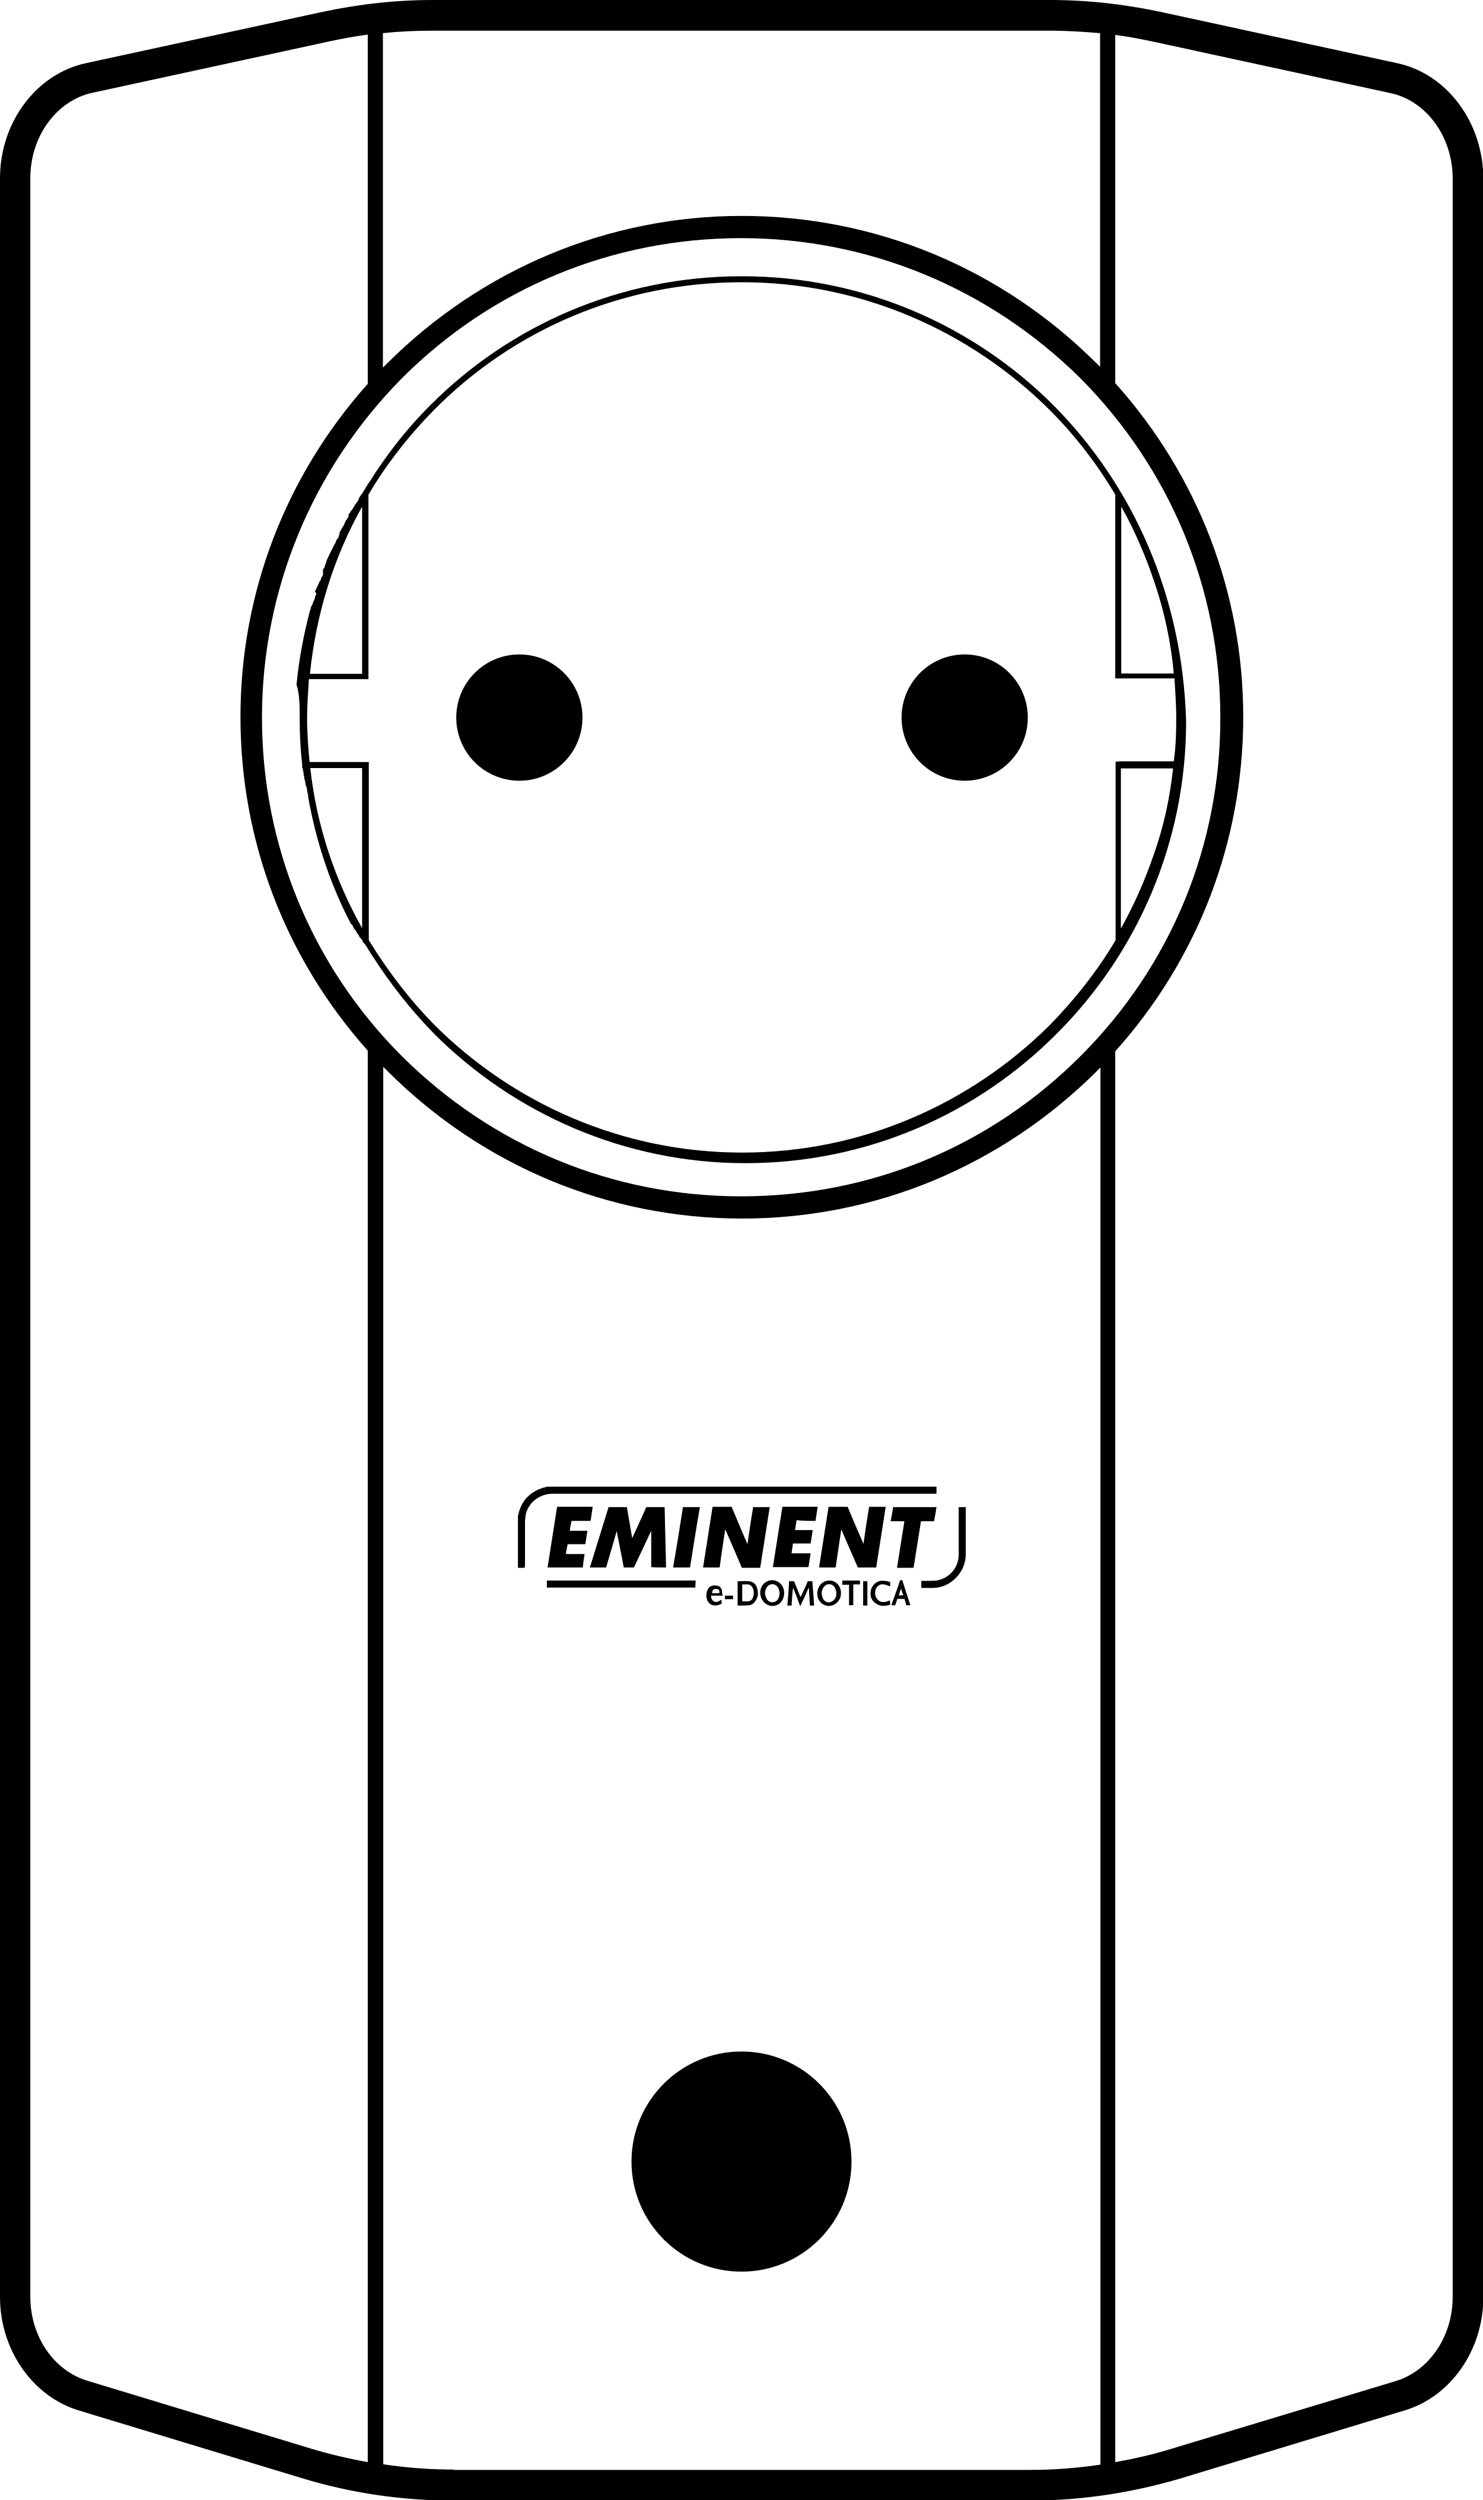 <?xml version="1.0" encoding="utf-8"?>
<!-- Generator: Adobe Illustrator 21.0.0, SVG Export Plug-In . SVG Version: 6.00 Build 0)  -->
<svg version="1.1" id="Layer_1" xmlns="http://www.w3.org/2000/svg" xmlns:xlink="http://www.w3.org/1999/xlink" x="0px" y="0px"
	 viewBox="0 0 420.6 708.7" style="enable-background:new 0 0 420.6 708.7;" xml:space="preserve">
<g>
	<path d="M396.2,17.9L329.3,3.4C319,1.2,308.4,0,297.9,0H122.7c-10.5,0-21.1,1.2-31.4,3.4L24.4,17.9C10.3,20.9,0,34.7,0,50.5v600.6
		c0,14.9,9.2,28.1,22.2,32.1l63.3,19.2c14.1,4.3,28.6,6.4,43.2,6.4H292c14.6,0,29.1-2.2,43.2-6.4l63.3-19.2
		c13.1-4,22.2-17.2,22.2-32.1V50.5C420.6,34.7,410.4,20.9,396.2,17.9z M297.9,8.7c4.7,0,9.4,0.3,14.1,0.7V104
		c-0.4-0.4-0.7-0.8-1.1-1.1c-27-26.9-62.7-41.7-100.5-41.7s-73.5,14.9-100.5,41.7c-0.5,0.5-0.9,0.9-1.3,1.3V9.4
		c4.7-0.5,9.4-0.7,14.1-0.7L297.9,8.7L297.9,8.7z M306.4,299.4c-25.7,25.7-59.7,39.7-96.2,39.7s-70.5-14.2-96.2-39.7
		c-25.7-25.7-39.7-59.9-39.7-96s14.2-70.4,39.7-96.2c25.7-25.7,59.9-39.7,96.2-39.7c36.2,0,70.4,14.2,96.2,39.7
		c25.7,25.9,39.7,59.9,39.7,96.2C346.2,239.6,332.1,273.8,306.4,299.4z M24.7,674.8c-9.5-2.9-16.1-12.6-16.1-23.8V50.5
		c0-11.8,7.4-22,17.6-24.2l66.9-14.5c3.7-0.8,7.4-1.5,11.2-2v99c-23.3,26.1-36.1,59.3-36.1,94.4c0,35.3,12.8,68.5,36.1,94.6v400.1
		c-5.5-1-11-2.3-16.3-3.9L24.7,674.8z M128.7,700c-6.7,0-13.4-0.5-20-1.5V302.4c0.5,0.5,0.9,0.9,1.3,1.3
		c27,26.9,62.7,41.7,100.5,41.7S284,330.5,311,303.7c0.4-0.4,0.7-0.8,1.1-1.1v396c-6.7,1-13.3,1.5-20,1.5H128.7z M412,651.1
		c0,11.1-6.6,20.9-16.1,23.8L332.6,694c-5.4,1.7-10.8,2.9-16.3,3.9V298c23.4-26.1,36.3-59.4,36.3-94.8c0-35.2-12.9-68.5-36.3-94.6
		V9.9c3.8,0.5,7.5,1.2,11.2,2l66.9,14.5c10.2,2.2,17.6,12.4,17.6,24.2L412,651.1L412,651.1z"/>
	<path d="M298.8,114.9c-22.6-22.6-53.9-36.6-88.4-36.6s-65.8,13.9-88.4,36.6c-6.7,6.7-12.4,14-17.4,22v-0.1l-1.7,2.8
		c-0.2,0.4-0.4,0.5-0.5,0.7l-0.4,0.6c-0.2,0.4-0.3,0.5-0.3,0.7l-0.4,0.7l-0.5,0.6l-0.4,0.7c-0.2,0.4-0.4,0.7-0.5,0.8l-0.4,0.5
		l-0.4,0.7l-0.2,0.1l-0.2,0.4H99c-0.2,0.4-0.4,0.6-0.4,0.8l-0.4,0.5c-0.2,0.4-0.4,0.7-0.4,0.8l-0.3,0.7c-0.2,0.4-0.4,0.5-0.4,0.6
		l-0.4,0.7l-0.4,0.8l0,0.4c-0.2,0.4-0.3,0.7-0.3,1l-0.4,0.4c-0.2,0.4-0.4,0.6-0.4,1l-0.4,0.6l-0.3,0.7l-0.4,0.7l-0.4,0.8l-0.2,0.4
		v0.1c-0.2,0.4-0.4,0.7-0.5,1l-0.2,0.4c-0.2,0.4-0.3,0.7-0.3,1l-0.2,0.4v0.1c-0.2,0.4-0.3,0.7-0.3,1l-0.2,0.1l-0.2,0.4v1.5l-0.2,0.4
		l-0.2,0.2c-0.2,0.4-0.2,0.6-0.3,1l-0.2,0.1l-0.2,0.4v0.1l-0.2,0.4l-0.2,0.4l-0.2,0.4l-0.2,0.5c-0.2,0.4-0.2,0.5-0.4,0.7l0.4,0.6
		v0.2c-0.2,0.4-0.4,0.6-0.4,1.2l-0.2,0.5c-0.2,0.4-0.4,0.7-0.4,1l-0.2,0.4c-0.2,0.4-0.4,0.6-0.4,1.2l-0.2,0.4
		c-1.8,6.9-3.1,13.7-3.8,20.9v0.1C85,196.7,85,200.4,85,204c0,4.4,0.2,8.3,0.7,12.6v0.4v0.7l0.2,0.1c0,0.4,0,0.7,0.2,1.2v0.5v0.1
		c0.2,0.4,0.2,0.7,0.2,1.2l0.2,0.4v0.1c0,0.4,0.2,0.7,0.2,1.2v0.1l0.2,0.4l0.2,0.8v0.4v0.1c0.2,0.4,0.2,0.7,0.3,1.2v0.4
		c2.3,12.9,6.4,25.1,12.2,36.1h0.2c0.2,0.4,0.4,0.6,0.5,1.1l0.4,0.4v0.1c0.2,0.1,0.4,0.5,0.5,0.8l0.4,0.5l0.4,0.7l0.3,0.4l0.2,0.1
		c0.2,0.4,0.3,0.6,0.5,1l0.4,0.4v0.1c0.3,0.1,0.3,0.5,0.5,0.6l1.7,2.8v-0.1c5.1,8,10.9,15.3,17.4,22c22.6,22.6,53.9,36.8,88.4,36.8
		s65.8-14,88.4-36.8c22.6-22.6,36.6-53.9,36.6-88.4C335.4,168.9,321.4,137.7,298.8,114.9z M318,143.6c3.9,6.9,7,14.2,9.5,21.7
		c2.8,8.3,4.6,16.8,5.4,25.6H318L318,143.6L318,143.6z M102.7,143.6v47.4H87.9C89.7,173.7,94.7,157.9,102.7,143.6z M102.7,263.1
		c-7.7-13.7-12.9-29-14.7-45.4h14.7V263.1z M327.2,242.3c-2.5,7.3-5.6,14.3-9.3,20.9v-45.4h14.8C331.8,226.2,330,234.5,327.2,242.3z
		 M317.2,215.8v0.1h-0.8v0.8v49.8c-5.2,8.8-11.6,16.8-18.7,24.1c-22.5,22.3-53.2,36.1-87.2,36.1s-64.9-13.9-87.2-36.1
		c-7.2-7.3-13.4-15.5-18.7-24.1v-49.7v-0.8h-0.8h-16c-0.4-4.3-0.7-8.3-0.7-12.6c0-3.6,0.3-7.3,0.5-10.9h16.1h0.8v-0.8v-51.5
		c5.2-8.8,11.6-16.9,18.7-24.1c22.3-22.5,53.2-36.1,87.2-36.1s64.8,13.9,87.2,36.1c7.2,7.2,13.4,15.2,18.7,24.1v51.3v0.8h0.8h16
		c0.2,3.6,0.5,7.3,0.5,10.9c0,4.4-0.1,8.3-0.7,12.6L317.2,215.8L317.2,215.8z"/>
	<circle cx="147.3" cy="203.4" r="17.9"/>
	<circle cx="273.6" cy="203.4" r="17.9"/>
	<circle cx="210.3" cy="612.7" r="31.2"/>
	<path d="M264.2,423.4c0.5,0,0.9,0,1.4,0c0-0.8,0-1.4,0-2c-36.8,0-73.6,0-110.4,0c-2.3,0.5-4.3,1.5-5.9,3.2c-1.3,1.5-2,3.2-2.4,5.1
		c0,4.9,0,9.8,0,14.7c0.6,0,1.3,0,1.9,0c0-0.4,0.1-0.5,0.1-0.8c0-4,0-7.9,0-11.9c0-0.8,0.1-1.6,0.2-2.4c0.8-3.5,4-5.9,7.7-5.9
		C192.6,423.4,228.4,423.4,264.2,423.4z"/>
	<path d="M271.9,427.2c0,0.4,0,0.8,0,1.1c0,4.1,0,8.2,0,12.3c0,3.6-2.4,6.5-5.8,7.3c-0.9,0.2-1.9,0.2-2.8,0.2c-0.7,0-1.3,0-2,0v2
		c0.1,0,0.2,0,0.3,0c1,0,2.1,0,3.1,0c5-0.1,9.2-4.5,9.2-9.5c0-4.2,0-8.3,0-12.4c0-0.4,0-0.7,0-1
		C273.1,427.2,272.6,427.2,271.9,427.2z"/>
	<path d="M197.3,448c-13.6,0-27.1,0-40.7,0c-0.4,0-1,0-1.5,0c0,0.8,0,1.3,0,2c0.5,0,1,0,1.4,0c13.6,0,27.2,0,40.7,0L197.3,448
		L197.3,448z"/>
	<path d="M188.9,444.3c-0.1-5.7-0.3-11.4-0.4-17.1c-1.8,0-3.5,0-5.2,0c-1.3,2.9-2.6,5.8-4,8.8c-0.5-3-1-5.9-1.5-8.8
		c-1.8,0-3.5,0-5.2,0c-1.8,5.7-3.5,11.4-5.3,17.1c1.6,0,3.1,0,4.6,0c1-3.4,2-6.7,3-10.3c0.7,3.6,1.4,6.9,2,10.3c1.1,0,1.9,0,2.9,0
		c1.6-3.4,3.2-6.8,4.8-10.2c0.1,0,0.1,0,0.1,0c0,3.4,0,6.7,0,10.1C186,444.3,187.4,444.3,188.9,444.3z"/>
	<path d="M218.3,427.2c-1.7,0-3.1,0-4.7,0c-0.6,3.5-1.1,6.9-1.6,10.5c-1.6-3.6-3-7.1-4.5-10.6c-1.8,0-3.6,0-5.4,0
		c-0.9,5.7-1.8,11.4-2.7,17.2c1.7,0,3.2,0,4.7,0c0.5-3.6,1-7.2,1.6-10.8c1.6,3.7,3.2,7.3,4.7,10.9c1.7,0,3.4,0,5.2,0
		C216.5,438.6,217.4,432.9,218.3,427.2z"/>
	<path d="M243.3,444.3c1.8,0,3.4,0,5.2,0c0.9-5.7,1.8-11.4,2.7-17.2c-1.7,0-3.1,0-4.7,0c-0.6,3.5-1.1,6.9-1.6,10.5
		c-1.6-3.6-3.1-7.1-4.5-10.5c-1.8,0-3.5,0-5.4,0c-0.9,5.8-1.8,11.4-2.7,17.2c1.6,0,3.1,0,4.7,0c0.5-3.6,1.1-7.2,1.6-10.8
		C240.2,437.2,241.7,440.7,243.3,444.3z"/>
	<path d="M165.8,440.5c-1.8,0-3.5,0-5.3,0c0.1-1,0.3-1.9,0.5-2.8c1.7,0,3.3,0,5,0c0.2-1.3,0.4-2.5,0.6-3.8c-1.8,0-3.3,0-5,0
		c0.1-1,0.3-1.8,0.5-2.8c1.8,0,3.6,0,5.4,0c0.2-1.4,0.4-2.6,0.6-4c-3.4,0-6.7,0-10.1,0c-0.9,5.7-1.8,11.4-2.7,17.2c3.4,0,6.7,0,10,0
		C165.4,443,165.6,441.8,165.8,440.5z"/>
	<path d="M231.3,431.1c0.2-1.4,0.4-2.6,0.6-4c-3.4,0-6.6,0-10,0c-0.9,5.8-1.8,11.4-2.7,17.1c3.4,0,6.7,0,10.1,0
		c0.2-1.3,0.4-2.5,0.6-3.9c-1.8,0-3.5,0-5.4,0c0.1-1,0.3-1.9,0.4-2.8c1.7,0,3.3,0,5,0c0.2-1.3,0.4-2.5,0.6-3.8c-1.7,0-3.3,0-5,0
		c0.1-1,0.3-1.8,0.4-2.8C227.8,431.1,229.5,431.1,231.3,431.1z"/>
	<path d="M265.6,427.2c-4.2,0-8.2,0-12.3,0c-0.2,1.3-0.4,2.6-0.7,4c1.3,0,2.5,0,3.9,0c-0.7,4.5-1.4,8.8-2.1,13.2c1.7,0,3.2,0,4.7,0
		c0.7-4.4,1.4-8.7,2.1-13.2c1.2,0,2.5,0,3.7,0C265.2,429.8,265.4,428.5,265.6,427.2z"/>
	<path d="M195.7,444.3c0.9-5.7,1.8-11.4,2.8-17.1c-1.7,0-3.2,0-4.8,0c-0.9,5.7-1.8,11.4-2.8,17.1
		C192.6,444.3,194.1,444.3,195.7,444.3z"/>
	<path d="M229.1,448.2c-0.6,1.5-1.3,2.9-2,4.4h-0.1c-0.6-1.5-1.2-2.9-1.8-4.4c-0.4,0-0.9,0-1.4,0c-0.1,2.3-0.3,4.6-0.5,6.9
		c0.4,0,0.8,0,1.2,0c0.1-1.7,0.2-3.3,0.4-4.9c0.1,0,0.1,0,0.1,0c0.7,1.7,1.3,3.3,1.9,5h0.1c0.8-1.7,1.6-3.4,2.3-5.1
		c0.1,0,0.1,0,0.1,0c0.1,1.7,0.2,3.3,0.3,5c0.4,0,0.8,0,1.2,0c-0.1-2.3-0.4-4.6-0.5-6.9C229.9,448.2,229.5,448.2,229.1,448.2z"/>
	<path d="M219.1,455.2c1.9,0,3.3-1.6,3.3-3.7c0-2-1.5-3.6-3.4-3.6c-1.9,0-3.4,1.6-3.4,3.6C215.7,453.6,217.2,455.2,219.1,455.2z
		 M217.5,449.9c0.9-1.3,2.7-1.1,3.3,0.4c0.2,0.5,0.3,0.9,0.3,1.4c0,0.6-0.2,1.3-0.6,1.8c-0.9,1-2.5,0.9-3.1-0.4
		C216.8,452,216.8,450.9,217.5,449.9z"/>
	<path d="M235.1,455.2c1.8,0,3.4-1.6,3.4-3.5c0.1-2.1-1.4-3.7-3.3-3.7c-1.9,0-3.4,1.6-3.4,3.6C231.7,453.6,233.2,455.2,235.1,455.2z
		 M233.6,449.9c0.9-1.3,2.7-1.1,3.3,0.4c0.2,0.5,0.3,0.9,0.3,1.3c0,0.8-0.2,1.4-0.7,1.9c-0.9,1-2.5,0.9-3.1-0.4
		C232.9,452,232.9,450.9,233.6,449.9z"/>
	<path d="M212.4,448.2c-0.9-0.1-1.7,0-2.6,0c-0.2,0-0.4,0-0.6,0c0,2.3,0,4.6,0,6.9c0.1,0,0.1,0,0.1,0c1,0,2.1,0,3.1-0.1
		c0.8,0,1.5-0.6,1.9-1.3c0.8-1.1,0.8-2.4,0.4-3.6C214.4,449,213.6,448.3,212.4,448.2z M213.5,452.9c-0.2,0.6-0.8,1-1.4,1
		c-0.5,0-1.1,0-1.6,0c0-1.6,0-3.2,0-4.8c0.1,0,0.1,0,0.1,0c0.4,0,1,0,1.4,0c0.8,0,1.3,0.5,1.6,1.3
		C213.9,451.3,213.8,452.1,213.5,452.9z"/>
	<path d="M255.3,447.9c-0.8,2.4-1.7,4.8-2.5,7.1c0.4,0,0.8,0,1.1,0c0.2-0.6,0.4-1.2,0.6-1.8c0.7,0,1.3,0,2,0
		c0.2,0.6,0.4,1.1,0.5,1.8c0.4,0,0.8,0,1.2,0c-0.8-2.4-1.6-4.8-2.3-7.1C255.7,447.9,255.5,447.9,255.3,447.9z M254.9,452.2
		c0.2-0.6,0.4-1.2,0.6-1.8c0.1,0,0.1,0,0.1,0c0.1,0.6,0.4,1.2,0.6,1.8C255.7,452.2,255.3,452.2,254.9,452.2z"/>
	<path d="M251.7,453.9c-0.6,0.2-1.3,0.3-1.9,0.1c-1.1-0.4-1.7-1.6-1.6-2.7c0.1-0.9,0.4-1.6,1.2-2c0.7-0.4,1.4-0.2,2.1,0
		c0.3,0.1,0.6,0.2,0.9,0.4c0.1-0.4,0.1-0.8,0.1-1.2c-0.7-0.4-2-0.5-2.8-0.4c-1.6,0.3-2.7,1.7-2.8,3.3c-0.1,1.3,0.4,2.4,1.5,3.1
		c1.1,0.8,2.3,0.8,3.5,0.5c0.2,0,0.4-0.1,0.6-0.2c-0.1-0.4-0.1-0.8-0.1-1.2C252.1,453.7,252,453.8,251.7,453.9z"/>
	<path d="M238.9,449.2c0.6,0,1.3,0,1.9,0c0,2,0,3.9,0,5.8c0.4,0,0.8,0,1.2,0c0-2,0-3.9,0-5.9c0.7,0,1.3,0,1.9,0c0-0.4,0-0.7,0-1.1
		c-1.7,0-3.3,0-5,0C238.9,448.5,238.9,448.9,238.9,449.2z"/>
	<path d="M201.9,452.3h3.1c0-0.1,0-0.2-0.1-0.3c-0.1-0.3-0.1-0.5-0.1-0.8c-0.1-0.9-0.5-1.5-1.2-1.7c-0.2,0-0.5-0.1-0.8-0.1h-0.1
		c-1,0-1.7,0.4-2,1.2c-0.4,0.9-0.5,1.8-0.2,2.7c0.2,0.8,0.7,1.2,1.3,1.6c0.6,0.2,1.3,0.2,1.7,0.1c0.4-0.1,0.8-0.2,1.2-0.5l-0.1-1.1
		c-0.1,0-0.1,0-0.1,0.1c-0.2,0.1-0.4,0.2-0.5,0.3c-0.5,0.2-1.1,0.5-1.7,0c-0.4-0.3-0.7-0.9-0.6-1.4v-0.1H201.9z M202.7,450.4
		c0.2,0,0.4,0,0.6,0c0.2,0,0.4,0.1,0.6,0.3c0.1,0.2,0.2,0.5,0.1,0.8v0.1h-2v-0.1C201.9,451,202.3,450.5,202.7,450.4z"/>
	<path d="M244.8,455.1c0.4,0,0.8,0,1.2,0c0-2.3,0-4.6,0-6.9c-0.4,0-0.8,0-1.2,0C244.8,450.5,244.8,452.8,244.8,455.1z"/>
	<path d="M207.9,453.3c0-0.4,0-0.7,0-1c-0.8,0-1.5,0-2.3,0c0,0.4,0,0.7,0,1C206.4,453.3,207.2,453.3,207.9,453.3z"/>
</g>
</svg>
